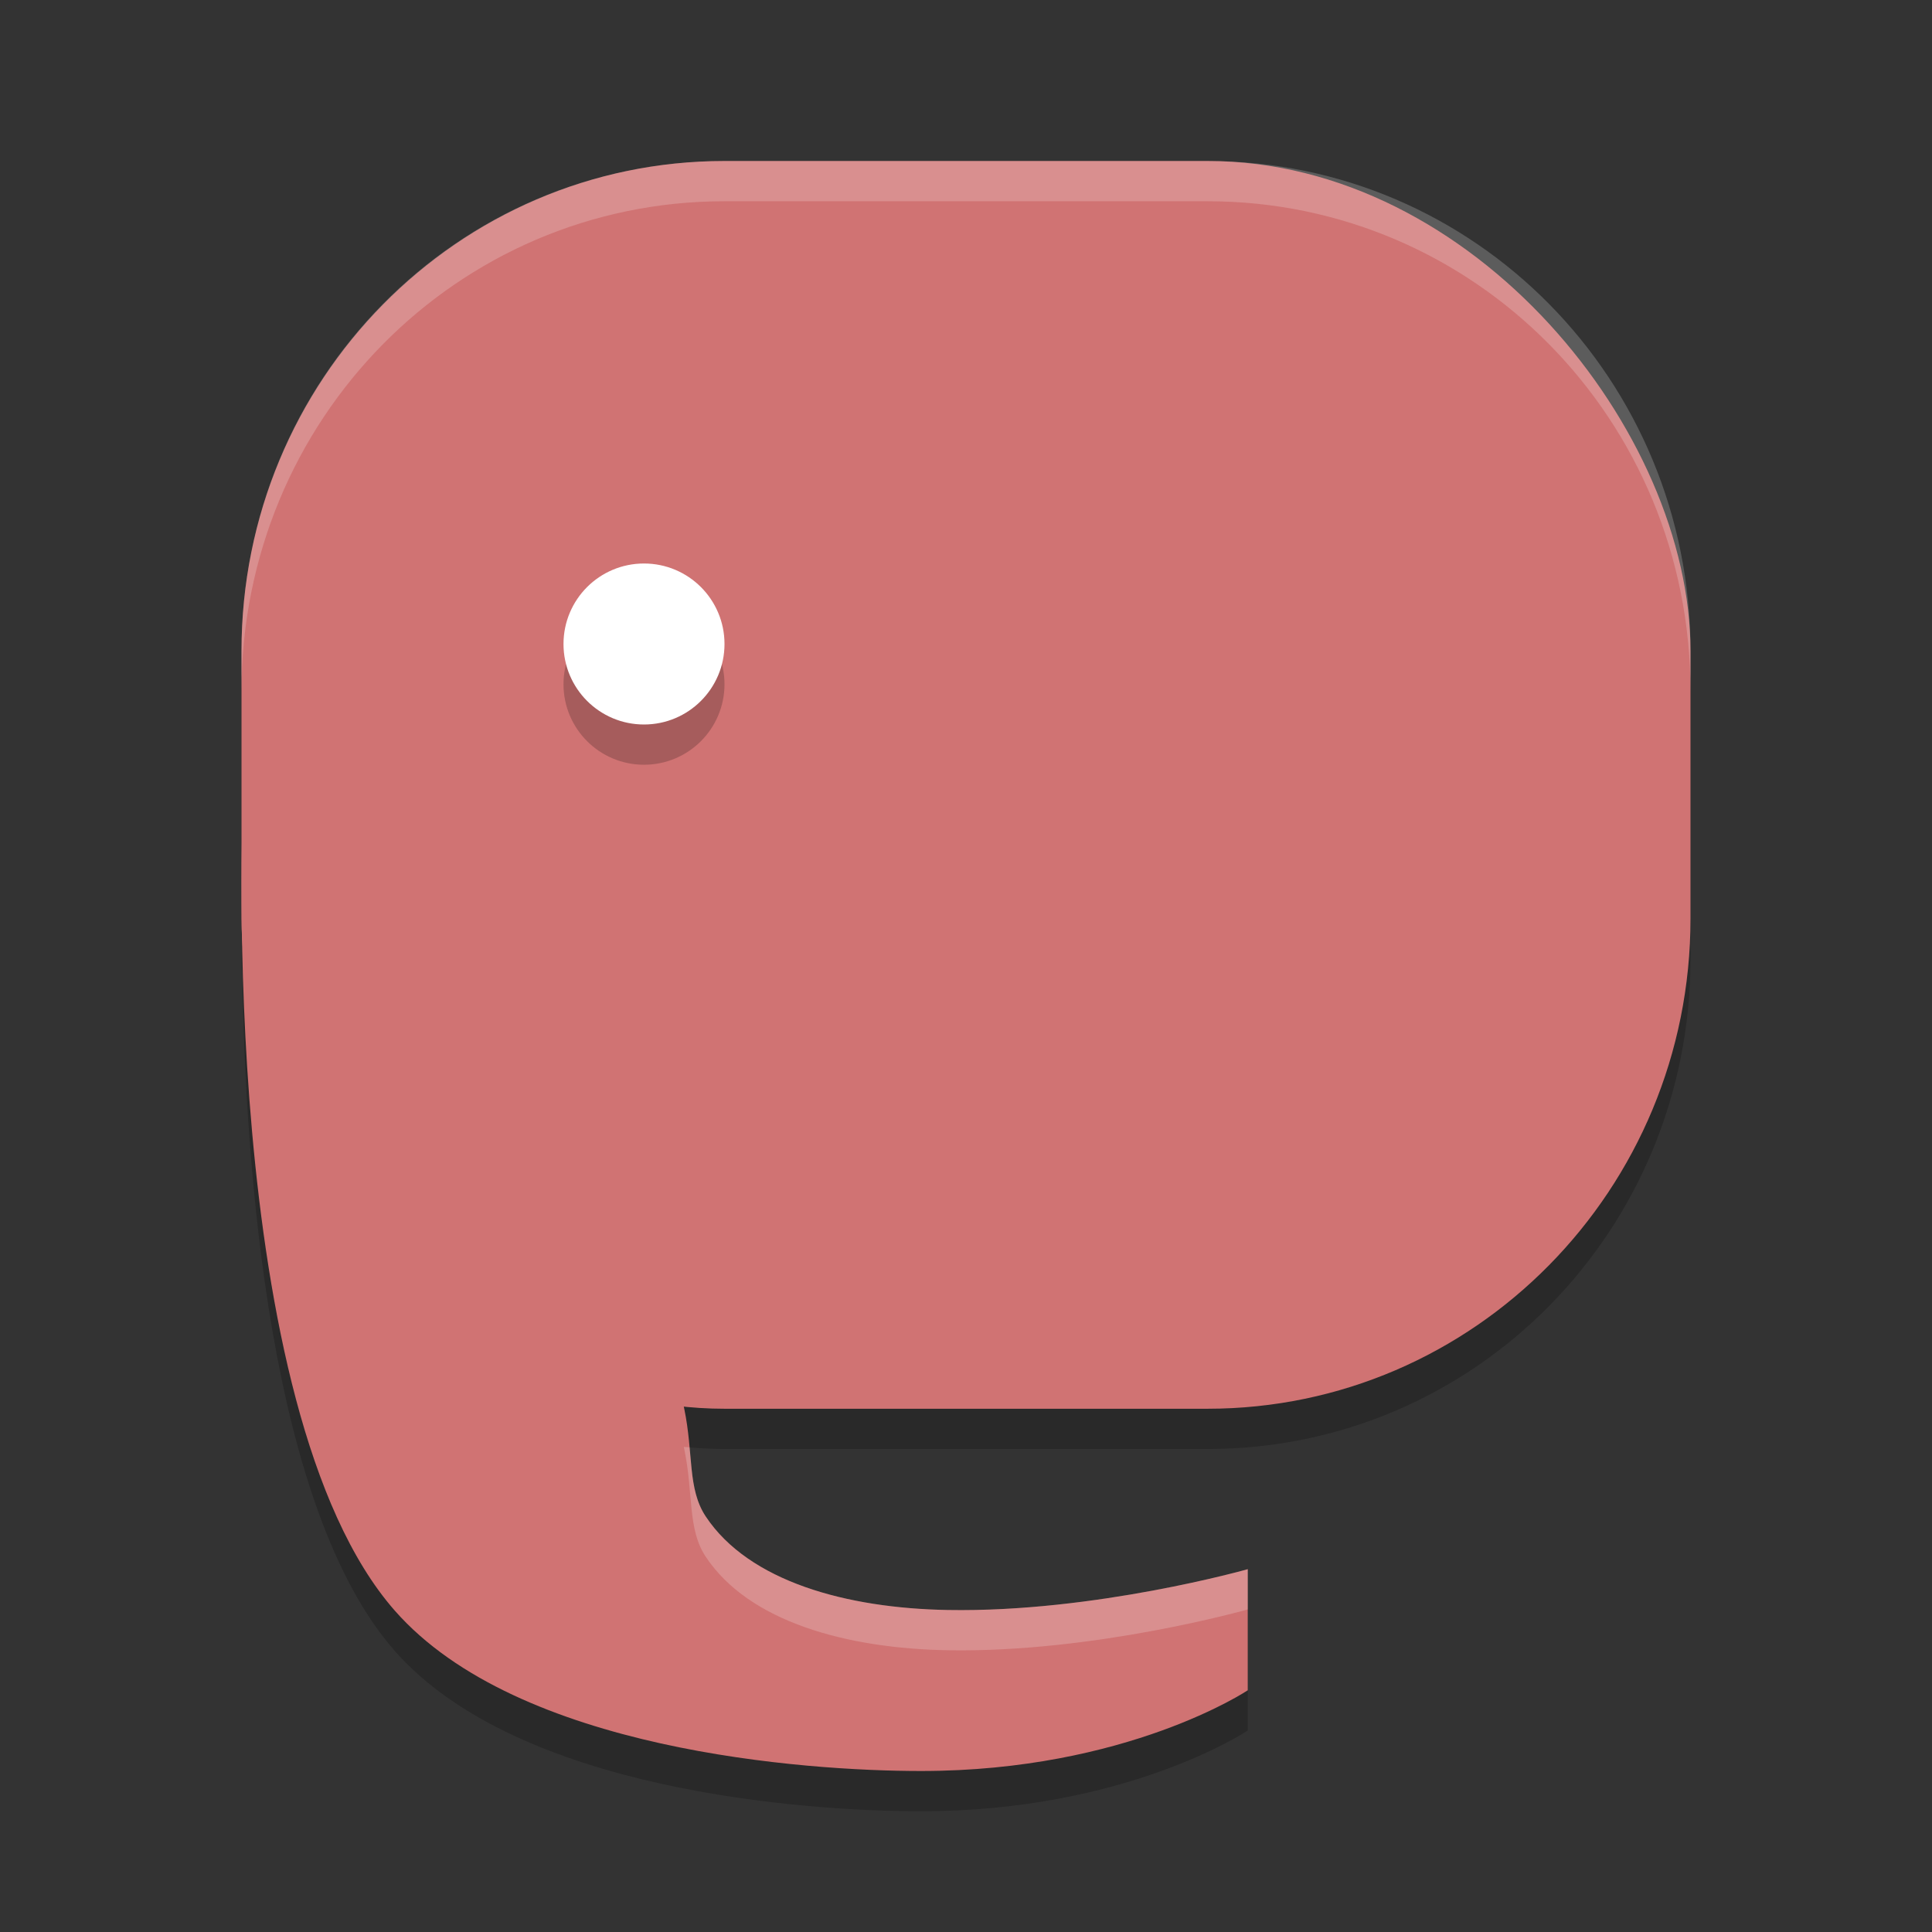 <?xml version="1.0" encoding="UTF-8" standalone="no"?>
<svg
   xmlns:dc="http://purl.org/dc/elements/1.1/"
   xmlns:cc="http://creativecommons.org/ns#"
   xmlns:rdf="http://www.w3.org/1999/02/22-rdf-syntax-ns#"
   xmlns:svg="http://www.w3.org/2000/svg"
   xmlns="http://www.w3.org/2000/svg"
   xmlns:sodipodi="http://sodipodi.sourceforge.net/DTD/sodipodi-0.dtd"
   xmlns:inkscape="http://www.inkscape.org/namespaces/inkscape"
   width="48"
   height="48"
   version="1.1"
   id="svg14"
   sodipodi:docname="mstdn.svg"
   inkscape:version="0.92.5 (2060ec1f9f, 2020-04-08)">
  <rect width="100%" height="100%" fill="#333333" stroke="none"/>
  <defs
     id="defs18" />
  <sodipodi:namedview
     pagecolor="#ffffff"
     bordercolor="#d98c8c"
     borderopacity="1"
     objecttolerance="10"
     gridtolerance="10"
     guidetolerance="10"
     inkscape:pageopacity="0"
     inkscape:pageshadow="2"
     inkscape:window-width="765"
     inkscape:window-height="480"
     id="namedview16"
     showgrid="false"
     inkscape:zoom="4.9166667"
     inkscape:cx="24"
     inkscape:cy="24"
     inkscape:window-x="0"
     inkscape:window-y="28"
     inkscape:window-maximized="0"
     inkscape:current-layer="svg14" />
  <path
     style="opacity:0.2"
     d="M 18,5 C 11.352,5 6,10.431 6,17.176 v 6.648 c 0,0.144 0.017,0.284 0.021,0.428 0.076,4.682 0.649,13.189 3.785,16.762 C 12.866,44.498 20.001,45 22.883,45 28.005,45 31,42.994 31,42.994 v -3.008 c 0,0 -3.803,1.078 -7.451,1.014 C 21.043,40.956 18.611,40.299 17.533,38.676 17.077,37.989 17.232,37.114 17,36 c -0.003,-0.016 -0.006,-0.034 -0.01,-0.051 C 17.324,35.977 17.659,36 18,36 h 12 c 6.648,0 12,-5.431 12,-12.176 V 17.176 C 42,10.431 36.648,5 30,5 Z"
     id="path2" />
  <rect
     style="fill:#d07373;fill-opacity:1"
     width="36"
     height="31"
     x="6"
     y="4"
     rx="12"
     ry="12.175"
     id="rect4" />
  <path
     style="fill:#d07373;fill-opacity:1"
     d="m 6.033,20 h 10.566 c 0,0 -0.748,9.485 0.401,15 0.232,1.114 0.077,1.988 0.533,2.675 C 18.61,39.298 21.043,39.956 23.548,40 27.197,40.065 31,38.986 31,38.986 v 3.009 C 31,41.994 28.004,44 22.882,44 20,44 12.866,43.498 9.807,40.014 5.388,34.981 6.033,20 6.033,20 Z"
     id="path6" />
  <circle
     style="opacity:0.2"
     cx="16"
     cy="17"
     r="2"
     id="circle8" />
  <circle
     style="fill:#ffffff"
     cx="16"
     cy="16"
     r="2"
     id="circle10" />
  <path
     style="opacity:0.2;fill:#ffffff"
     d="M 18 4 C 11.352 4 6 9.431 6 16.176 L 6 17.176 C 6 10.431 11.352 5 18 5 L 30 5 C 36.648 5 42 10.431 42 17.176 L 42 16.176 C 42 9.431 36.648 4 30 4 L 18 4 z M 16.99 35.949 C 16.994 35.966 16.997 35.984 17 36 C 17.232 37.114 17.077 37.989 17.533 38.676 C 18.611 40.299 21.043 40.956 23.549 41 C 27.197 41.065 31 39.986 31 39.986 L 31 38.986 C 31 38.986 27.197 40.065 23.549 40 C 21.043 39.956 18.611 39.299 17.533 37.676 C 17.218 37.201 17.194 36.628 17.133 35.957 C 17.086 35.953 17.037 35.953 16.99 35.949 z"
     id="path12" />
</svg>
